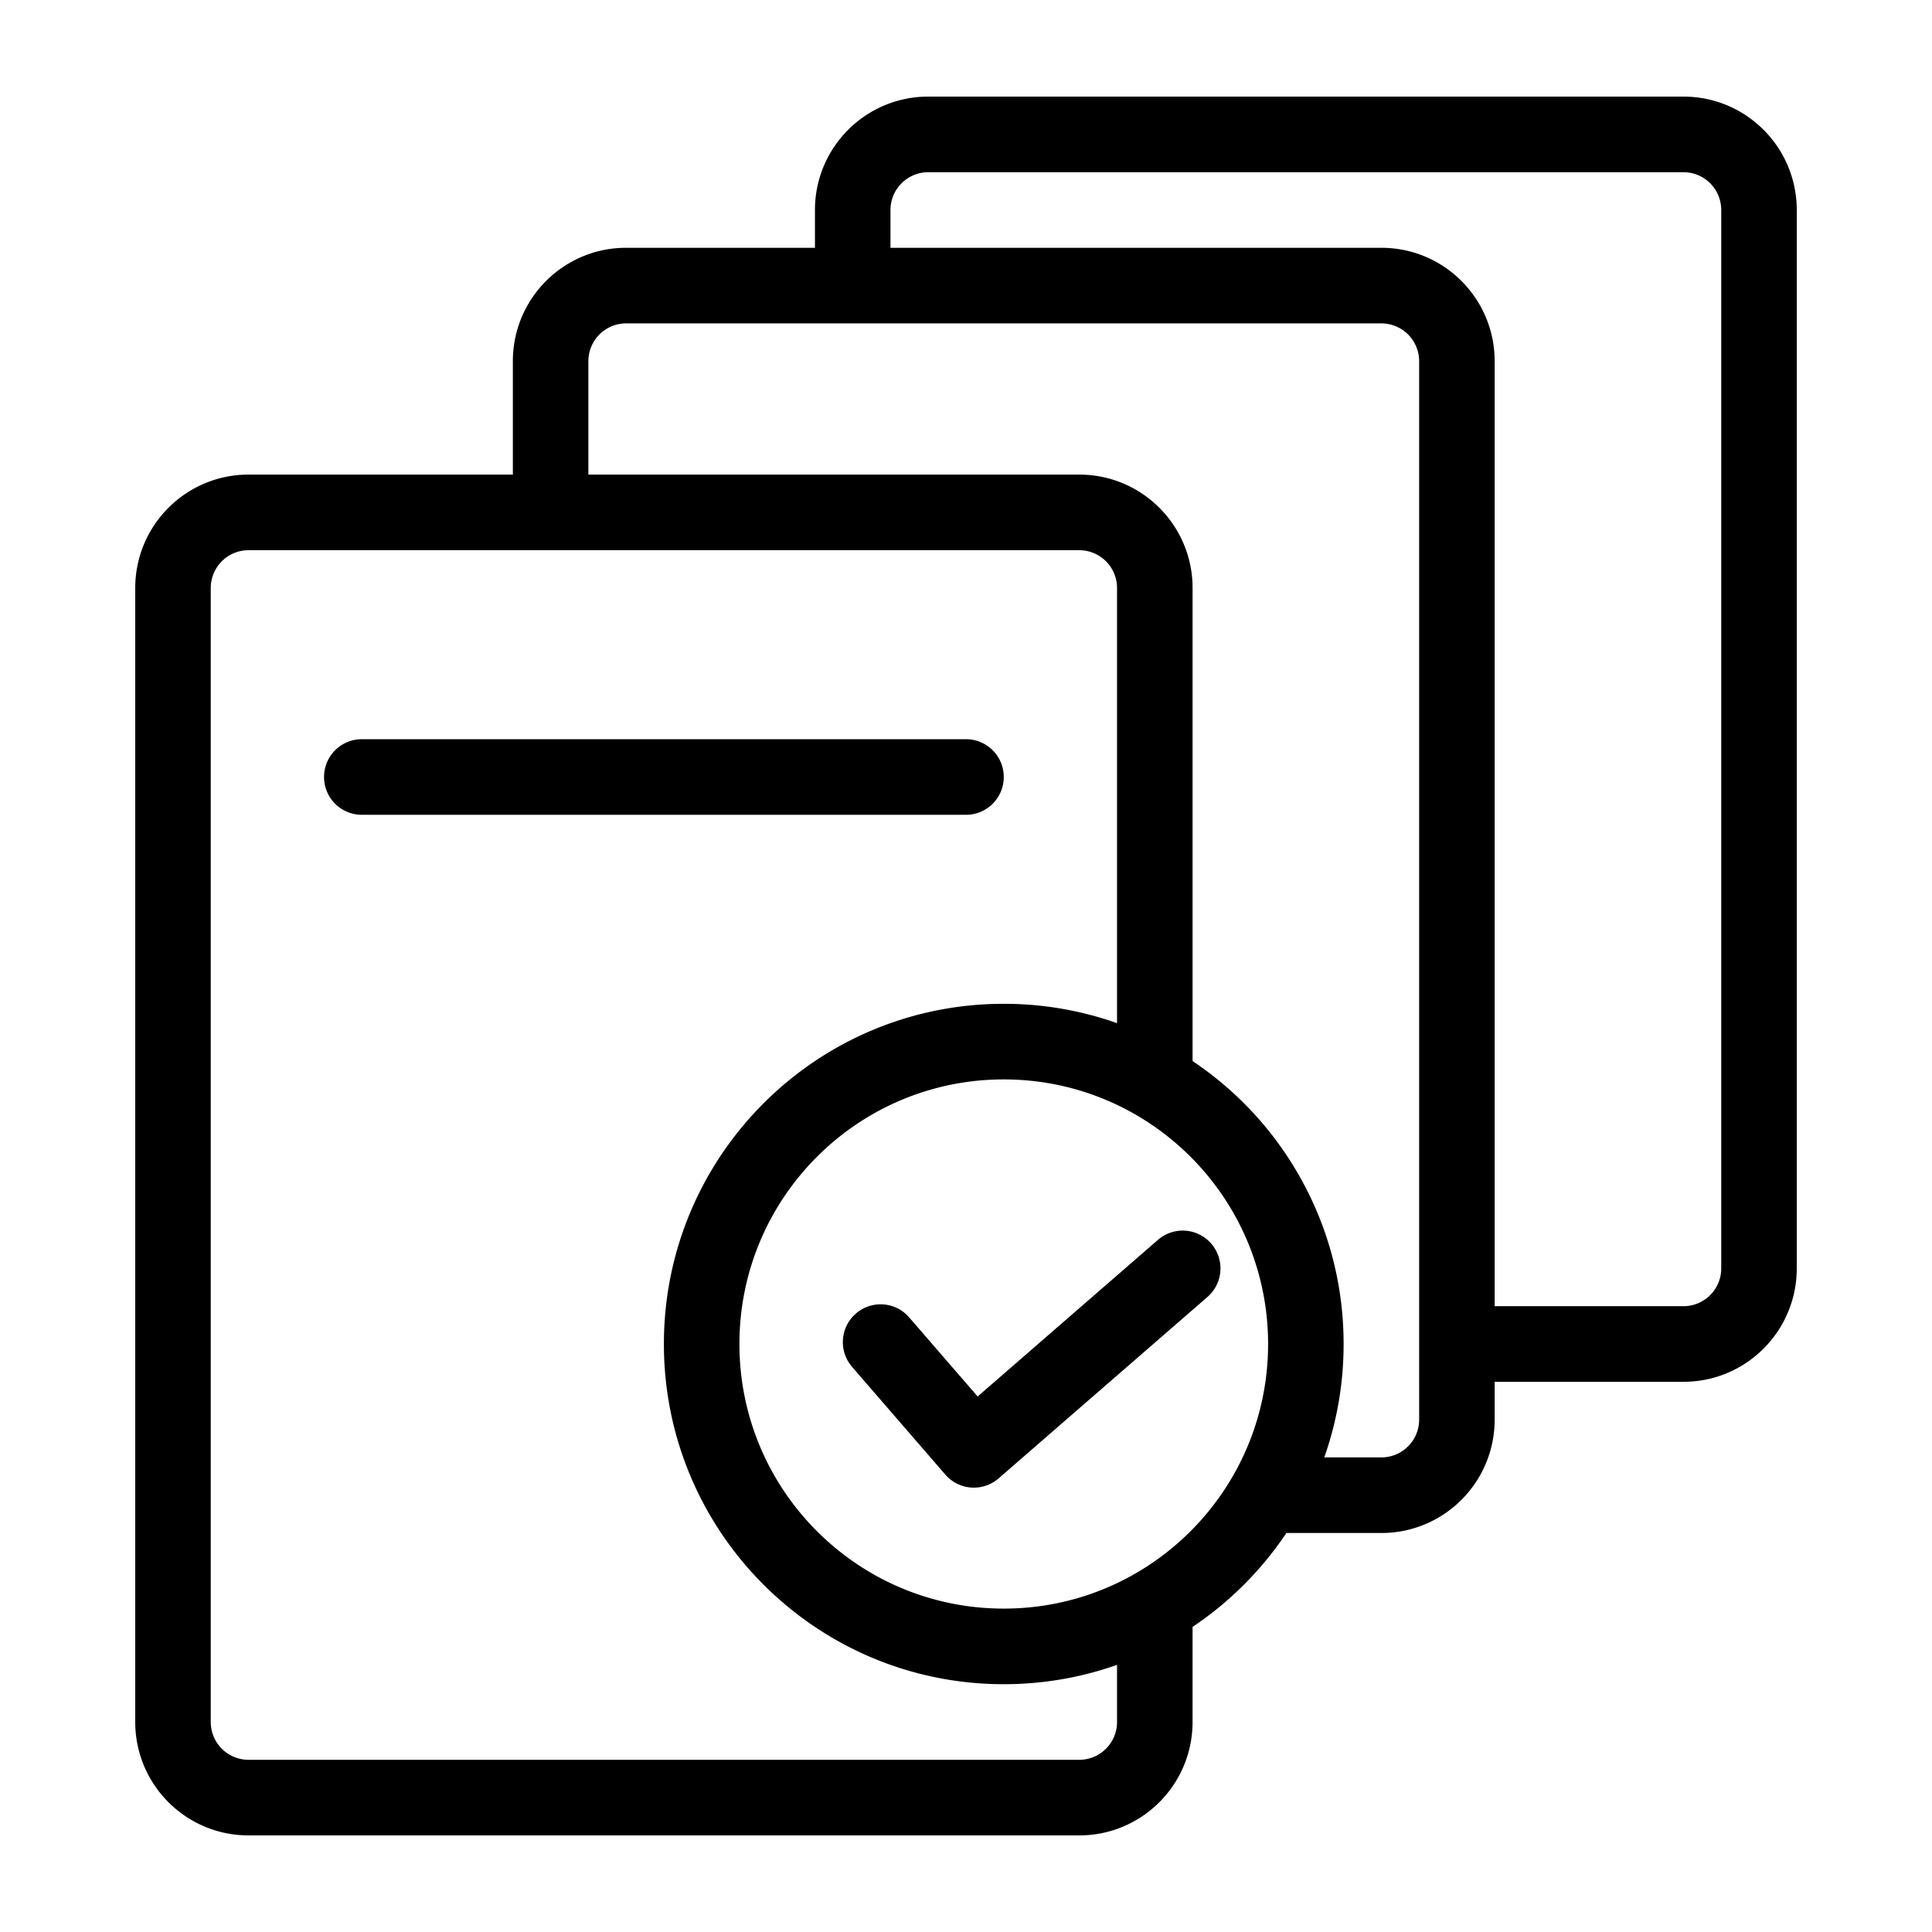 <?xml version="1.0" standalone="no"?><!DOCTYPE svg PUBLIC "-//W3C//DTD SVG 1.1//EN" "http://www.w3.org/Graphics/SVG/1.1/DTD/svg11.dtd"><svg t="1643106369093" class="icon" viewBox="0 0 1024 1024" version="1.1" xmlns="http://www.w3.org/2000/svg" p-id="26615" xmlns:xlink="http://www.w3.org/1999/xlink" width="200" height="200"><defs><style type="text/css"></style></defs><path d="M792.202 692.311h100.076a20.024 20.024 0 0 0 20.014-20.035V111.309a20.024 20.024 0 0 0-20.019-20.035H491.991a20.024 20.024 0 0 0-20.019 20.035v20.035H732.16c33.162 0 60.042 26.911 60.042 60.109v500.864z m-40.028-500.869A20.024 20.024 0 0 0 732.16 171.407H431.944V111.309C431.944 78.111 458.824 51.2 491.981 51.2h400.292C925.44 51.2 952.32 78.111 952.32 111.309v560.968c0 33.198-26.88 60.109-60.042 60.109h-140.104V191.437zM732.16 772.454a20.024 20.024 0 0 0 20.019-20.035V191.437a20.024 20.024 0 0 0-20.019-20.035H331.868a20.024 20.024 0 0 0-20.014 20.035v60.109h260.188c33.162 0 60.047 26.906 60.047 60.104v250.742a180.214 180.214 0 0 1 80.056 149.949 180.275 180.275 0 0 1-10.255 60.109H732.16z m0-641.116c33.162 0 60.042 26.911 60.042 60.109v560.973c0 33.193-26.88 60.104-60.042 60.104h-96.154l17.377-30.07a139.602 139.602 0 0 0 18.734-70.108 140.186 140.186 0 0 0-70.067-121.492l-9.994-5.786V311.654a20.024 20.024 0 0 0-20.014-20.035H271.826V191.437c0-33.193 26.88-60.104 60.042-60.104H732.16zM641.976 659.149a20.05 20.05 0 0 1-1.997 28.262l-110.694 96.164a19.999 19.999 0 0 1-28.242-2.007l-49.423-57.093a20.05 20.05 0 0 1 2.017-28.262 19.999 19.999 0 0 1 28.237 2.022l36.301 41.933 95.57-83.021a19.999 19.999 0 0 1 28.232 1.997zM512 391.793a20.024 20.024 0 0 1 20.019 20.035 20.024 20.024 0 0 1-20.019 20.035H191.77a20.024 20.024 0 0 1-20.019-20.035 20.024 20.024 0 0 1 20.019-20.035H512z m20.019 500.869c-99.487 0-180.137-80.732-180.137-180.316 0-99.584 80.65-180.311 180.132-180.311s180.132 80.727 180.132 180.311-80.65 180.316-180.132 180.316z m0-40.069c77.373 0 140.099-62.792 140.099-140.247 0-77.45-62.725-140.237-140.104-140.237-77.373 0-140.104 62.787-140.104 140.237 0 77.455 62.73 140.247 140.104 140.247zM592.051 311.654a20.024 20.024 0 0 0-20.014-20.035h-440.32a20.024 20.024 0 0 0-20.014 20.035v601.037a20.024 20.024 0 0 0 20.019 20.04h440.32a20.024 20.024 0 0 0 20.009-20.035v-30.3a179.763 179.763 0 0 1-60.042 10.266c-99.482 0-180.132-80.732-180.132-180.316 0-99.584 80.65-180.311 180.132-180.311 20.736 0 40.98 3.517 60.042 10.266V311.654z m9.994 279.199a139.244 139.244 0 0 0-70.036-18.749c-77.373 0-140.104 62.792-140.104 140.242 0 77.455 62.73 140.247 140.104 140.247 24.965 0 48.927-6.528 70.042-18.749l30.034-17.393v96.246c0 33.193-26.88 60.104-60.047 60.104h-440.32C98.56 972.8 71.68 945.889 71.68 912.691V311.654c0-33.198 26.88-60.109 60.042-60.109h440.32c33.162 0 60.047 26.911 60.047 60.109v296.591l-30.039-17.393z" p-id="26616"></path></svg>